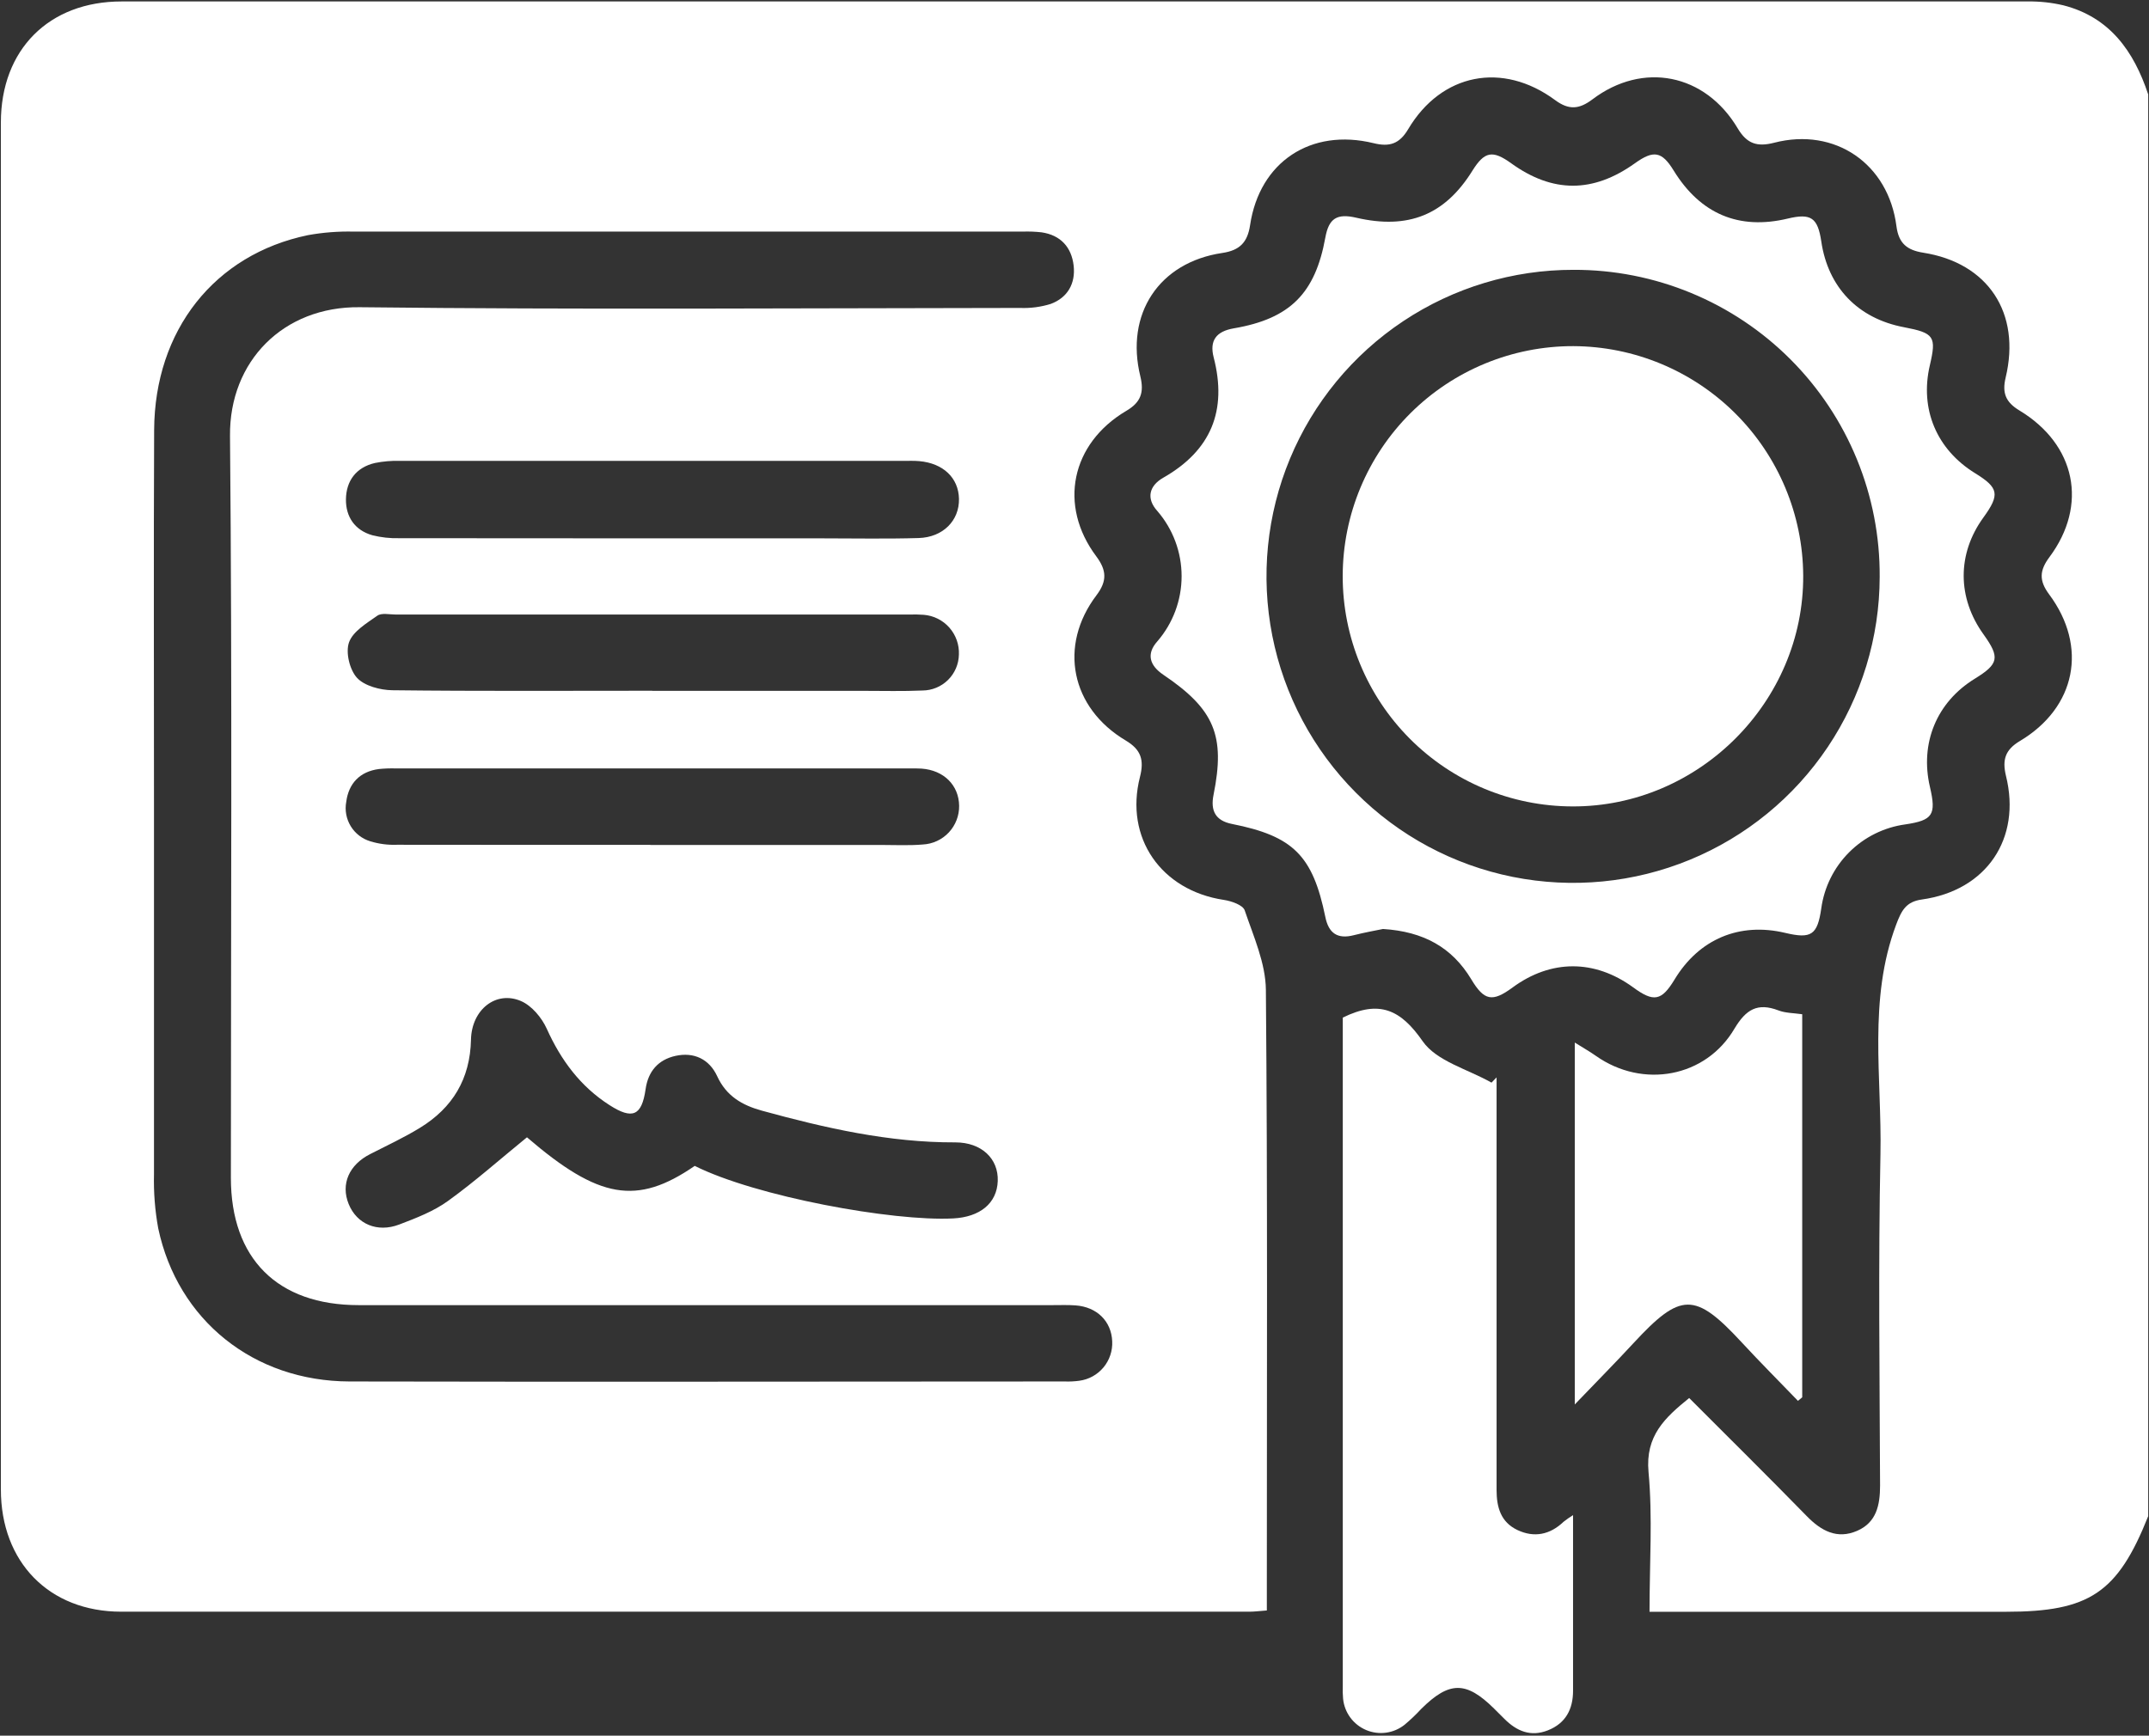 <svg width="562" height="454" viewBox="0 0 562 454" fill="none" xmlns="http://www.w3.org/2000/svg">
<rect x="0" y="0" width="562" height="454" fill="#333333" stroke="none"/>
<path d="M561.79 24.7V396.6C553.79 416.67 546.41 421.6 524.58 421.6H431.38C431.38 408.8 432.21 396.85 431.12 385.07C430.24 375.55 435.42 370.82 441.75 365.69C452.14 376.1 462.41 386.24 472.49 396.57C476.28 400.46 480.44 402.7 485.67 400.43C490.72 398.24 491.67 393.72 491.67 388.57C491.56 359.68 491.19 330.79 491.77 301.92C492.17 281.92 488.49 261.53 495.88 241.86C497.27 238.16 498.46 235.86 502.59 235.29C519.46 232.95 528.68 219.4 524.59 202.92C523.59 198.76 524.38 196.13 528.22 193.84C542.91 185.08 546.09 169.17 535.87 155.45C533.2 151.86 533.36 149.22 535.96 145.73C546.12 132.1 542.87 116.27 528.1 107.36C524.51 105.2 523.55 102.78 524.51 98.77C528.57 81.88 519.92 68.77 502.96 66.1C498.78 65.44 496.55 63.71 495.96 59.22C493.87 42.82 479.87 33.22 463.96 37.34C459.55 38.47 456.86 37.64 454.45 33.59C445.93 19.24 429.64 16.02 416.45 25.99C413 28.59 410.3 28.85 406.7 26.19C392.9 16 376.94 19.19 368.27 33.78C365.98 37.65 363.38 38.48 359.22 37.45C342.85 33.45 329.39 42.32 326.92 58.89C326.24 63.43 324.18 65.5 319.64 66.17C303.11 68.62 294.19 82.12 298.23 98.49C299.23 102.67 298.35 105.25 294.51 107.49C280.08 116.05 276.75 132.21 286.67 145.49C289.41 149.16 289.58 151.95 286.75 155.7C276.75 168.9 280.03 185.15 294.4 193.7C298.45 196.11 299.24 198.83 298.12 203.23C294.06 219.15 303.65 232.91 320.04 235.39C322.04 235.69 325.04 236.73 325.51 238.13C327.82 244.94 330.99 251.97 331.05 258.95C331.51 311.05 331.3 363.16 331.3 415.26V421.26C329.3 421.41 328.02 421.58 326.78 421.58C228.42 421.58 130.063 421.58 31.71 421.58C12.82 421.58 0.23 408.58 0.23 389.64C0.23 270.44 0.23 151.24 0.23 32.04C0.23 12.99 12.78 0.38 31.8 0.38C197.987 0.38 364.17 0.38 530.35 0.38C533.449 0.341 536.541 0.677 539.56 1.38C551.71 4.47 558.04 13.38 561.79 24.7ZM40.27 210.08C40.27 242.43 40.27 274.79 40.27 307.14C40.156 311.889 40.527 316.637 41.38 321.31C46.47 345.31 66.33 361.31 91.44 361.36C153.77 361.5 216.1 361.36 278.44 361.36C279.72 361.408 281.001 361.344 282.27 361.17C284.74 360.839 286.995 359.591 288.587 357.673C290.179 355.755 290.99 353.309 290.86 350.82C290.63 345.59 286.86 341.87 281.29 341.46C279.29 341.31 277.29 341.39 275.29 341.39C214.783 341.39 154.28 341.39 93.78 341.39C72.53 341.39 60.39 329.19 60.38 308.11C60.38 243.4 60.74 178.69 60.15 113.99C59.97 94.5 74.08 80.14 94.04 80.36C151.61 81.02 209.2 80.61 266.78 80.55C269.487 80.66 272.193 80.305 274.78 79.5C279.21 77.86 281.3 74.14 280.78 69.5C280.23 64.67 277.38 61.5 272.38 60.77C270.747 60.588 269.102 60.524 267.46 60.58C209.147 60.58 150.837 60.58 92.53 60.58C88.509 60.485 84.488 60.796 80.53 61.51C56.12 66.57 40.43 86.37 40.31 112.51C40.16 145.01 40.28 177.54 40.27 210.08ZM181.67 304.96C197.6 312.96 233.48 319.54 249.29 318.71C256.23 318.35 260.72 314.79 260.93 308.93C261.14 303.07 256.68 298.82 249.85 298.82C232.5 298.88 215.85 295.08 199.23 290.52C194.08 289.1 189.95 286.71 187.56 281.52C185.5 277.05 181.49 275.13 176.66 276.19C172.17 277.19 169.49 280.19 168.83 284.94C167.83 291.85 165.42 292.94 159.41 289.08C151.78 284.2 146.69 277.31 142.98 269.08C141.68 266.2 139.07 263.08 136.27 261.86C129.74 259.03 123.34 264.06 123.17 271.95C122.95 282.21 118.37 289.78 109.83 295.01C105.65 297.57 101.17 299.65 96.83 301.87C91.28 304.67 89.06 309.73 91.19 314.96C93.32 320.19 98.67 322.49 104.39 320.31C108.8 318.63 113.39 316.87 117.16 314.14C124.27 309.01 130.86 303.14 137.81 297.49C156.56 313.61 166.54 315.41 181.68 304.97L181.67 304.96ZM170.66 140.82H215.03C223.43 140.82 231.83 140.99 240.23 140.74C246.64 140.55 250.9 136.15 250.79 130.49C250.68 125 246.67 121.17 240.39 120.62C239.12 120.51 237.84 120.55 236.56 120.55C192.56 120.55 148.56 120.55 104.56 120.55C102.372 120.49 100.185 120.678 98.04 121.11C93.13 122.26 90.54 125.78 90.47 130.59C90.41 135.16 92.77 138.7 97.38 140.01C99.668 140.581 102.023 140.84 104.38 140.78C126.473 140.807 148.567 140.82 170.66 140.82ZM170.57 180.71H225.9C231.01 180.71 236.13 180.85 241.24 180.62C243.739 180.607 246.135 179.618 247.916 177.864C249.696 176.11 250.72 173.729 250.77 171.23C250.884 168.641 249.989 166.109 248.273 164.167C246.557 162.225 244.154 161.025 241.57 160.82C240.296 160.726 239.017 160.703 237.74 160.75H103.53C101.89 160.75 99.82 160.26 98.69 161.04C95.87 163.04 92.28 165.16 91.27 168.04C90.34 170.67 91.44 175.22 93.38 177.32C95.32 179.42 99.45 180.52 102.64 180.55C125.28 180.82 147.92 180.68 170.57 180.68V180.71ZM170.09 221.02H230.38C234.03 221.02 237.7 221.21 241.33 220.9C243.919 220.771 246.356 219.641 248.129 217.749C249.901 215.858 250.87 213.352 250.83 210.76C250.75 205.39 246.83 201.47 241 201.05C239.91 200.97 238.81 201 237.72 201H103.47C102.011 200.961 100.552 201.014 99.1 201.16C94.1 201.81 91.17 204.94 90.55 209.74C90.142 211.932 90.557 214.197 91.716 216.101C92.875 218.006 94.696 219.415 96.83 220.06C99.095 220.757 101.462 221.065 103.83 220.97C125.9 221.01 147.99 220.99 170.08 220.99L170.09 221.02Z" fill="white"/>
<path d="M361.68 243C359.76 243.4 356.89 243.9 354.07 244.62C349.8 245.72 347.47 244.14 346.6 239.87C343.31 223.78 338.19 218.7 322.16 215.52C317.84 214.66 316.53 212.04 317.36 207.91C320.48 192.42 317.61 185.54 304.23 176.5C300.63 174.07 299.74 171.05 302.64 167.79C306.748 163.05 309.01 156.988 309.01 150.715C309.01 144.442 306.748 138.38 302.64 133.64C299.7 130.37 300.51 127.07 304.23 124.95C316.75 117.81 320.98 107.36 317.4 93.5C316.27 89.13 318 86.68 322.69 85.88C337.41 83.36 343.96 76.71 346.6 62.13C347.51 57.13 349.6 55.77 354.69 56.95C368.3 60.1 377.88 56.22 385.08 44.62C388.21 39.62 390.31 39.18 395.2 42.71C406.04 50.53 416.61 50.53 427.55 42.71C432.47 39.19 434.61 39.59 437.7 44.62C444.7 55.99 454.79 60.23 467.55 57.17C473.61 55.72 475.37 56.94 476.3 63.17C478.07 75.17 485.89 83.29 497.86 85.58C505.86 87.1 506.45 88.01 504.68 95.58C502.02 107.01 506.45 117.58 516.54 123.79C522.73 127.61 523.05 129.36 518.67 135.4C511.79 144.9 511.83 156.4 518.77 166C523.06 172 522.72 173.67 516.42 177.55C506.48 183.66 502.04 194.39 504.71 205.84C506.41 213.14 505.47 214.57 498.29 215.64C492.723 216.399 487.557 218.961 483.584 222.934C479.611 226.908 477.049 232.073 476.29 237.64C475.29 244.56 473.69 245.64 466.91 244.03C454.91 241.17 444.32 245.62 437.91 256.24C434.53 261.81 432.48 262.24 427.06 258.24C416.99 250.92 405.58 250.94 395.57 258.3C390.27 262.2 388.13 261.8 384.75 256.14C379.73 247.82 372.29 243.67 361.68 243ZM411.52 70.58C395.661 70.554 380.151 75.232 366.951 84.021C353.751 92.811 343.454 105.317 337.362 119.959C331.27 134.6 329.657 150.72 332.726 166.278C335.795 181.837 343.41 196.136 354.606 207.367C365.802 218.598 380.077 226.257 395.626 229.375C411.175 232.493 427.3 230.93 441.96 224.883C456.621 218.837 469.159 208.579 477.99 195.406C486.82 182.234 491.546 166.739 491.57 150.88C491.635 140.338 489.61 129.887 485.613 120.132C481.616 110.377 475.726 101.51 468.284 94.043C460.841 86.577 451.992 80.66 442.249 76.632C432.506 72.605 422.062 70.548 411.52 70.58Z" fill="white"/>
<path d="M351.16 266.18C360.73 261.47 366.31 264.09 372.05 272.36C375.7 277.61 383.91 279.69 390.05 283.19L391.38 281.82C391.38 283.993 391.38 286.163 391.38 288.33C391.38 322.13 391.38 355.93 391.38 389.73C391.38 394.24 392.46 398.15 396.84 400.22C401.22 402.29 405.35 401.45 408.9 398.06C409.693 397.433 410.521 396.852 411.38 396.32C411.38 404.67 411.38 412.22 411.38 419.78C411.38 427.34 411.38 434.78 411.38 442.25C411.38 447.06 409.48 450.76 404.81 452.61C400.3 454.4 396.63 452.82 393.42 449.61L390.7 446.9C383.43 439.71 379.02 439.73 371.7 446.98C370.338 448.459 368.882 449.849 367.34 451.14C365.943 452.258 364.269 452.977 362.497 453.223C360.724 453.468 358.918 453.231 357.27 452.536C355.621 451.84 354.19 450.713 353.129 449.272C352.068 447.831 351.415 446.131 351.24 444.35C351.143 443.26 351.116 442.164 351.16 441.07C351.16 383.883 351.16 326.697 351.16 269.51V266.18Z" fill="white"/>
<path d="M470.2 366.43C465.3 361.35 460.31 356.35 455.52 351.17C443.2 337.84 439.52 338.01 427.15 351.37C422.46 356.45 417.58 361.37 411.83 367.37V272.71C413.91 274.02 415.7 275.02 417.37 276.2C429.63 284.83 446.1 281.86 453.61 269.04C456.61 264.04 459.61 262.21 465.1 264.3C466.93 265 469.03 264.98 471.31 265.3V365.5L470.2 366.43Z" fill="white"/>
<path d="M411.45 90.54C427.355 90.603 442.592 96.941 453.849 108.176C465.107 119.411 471.475 134.636 471.57 150.54C471.75 183.54 444.29 211.06 411.22 210.94C395.254 210.908 379.955 204.535 368.687 193.223C357.42 181.911 351.108 166.586 351.14 150.62C351.172 134.654 357.545 119.355 368.857 108.087C380.169 96.82 395.494 90.508 411.46 90.54H411.45Z" fill="white"/>
</svg>
